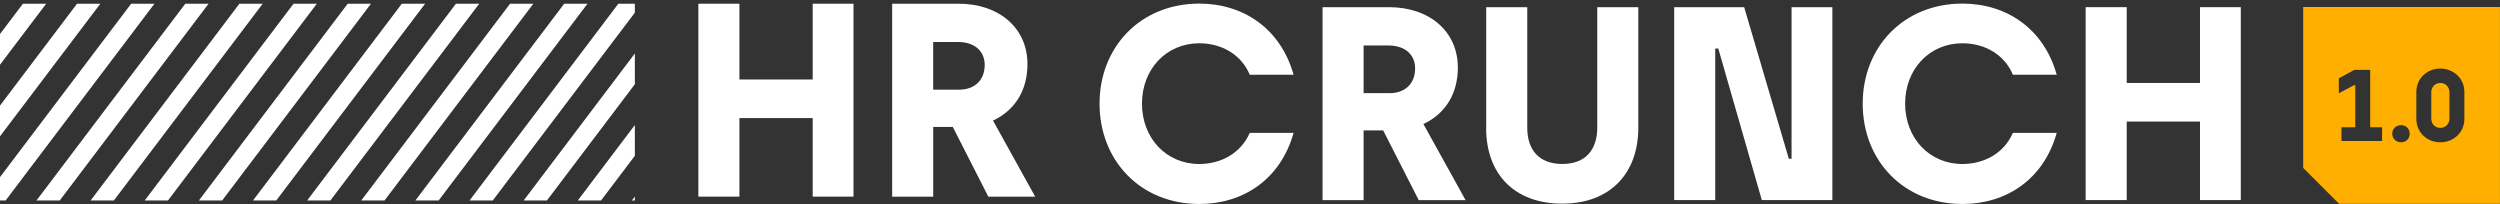 <svg width="673" height="55" viewBox="0 0 673 55" fill="none" xmlns="http://www.w3.org/2000/svg">
<rect x="0" y="0" width="673" height="55" fill="#333333" stroke="none"/>
<path d="M188 1H199.05V21.4H218.78V1H229.76V52.93H218.78V31.79H199.05V52.93H188V1Z" fill="white"/>
<path d="M240.16 1H258.04C268.95 1 276.59 7.53 276.59 17.25C276.59 24.22 273.33 29.64 267.32 32.46L278.67 52.94H266.06L256.49 34.17H251.22V52.94H240.17V1H240.16ZM258.18 24.14C262.19 24.14 265.08 21.77 265.08 17.46C265.08 14.12 262.78 11.3 257.81 11.3H251.21V24.13H258.18V24.14Z" fill="white"/>
<path d="M296 27.9C296 12.69 306.98 0.97 322.86 0.97C334.73 0.97 344.75 7.72 348.23 20.11H336.43C334.13 14.62 328.79 11.65 322.85 11.65C313.95 11.65 307.42 18.62 307.42 27.9C307.42 37.18 313.95 44.15 322.85 44.15C328.49 44.15 333.98 41.4 336.43 35.77H348.23C344.74 48.23 334.73 54.91 322.86 54.91C306.98 54.91 296 43.19 296 27.91V27.9Z" fill="white"/>
<path d="M356.02 1.93H373.9C384.81 1.93 392.45 8.46 392.45 18.18C392.45 25.15 389.19 30.57 383.18 33.39L394.53 53.87H381.92L372.35 35.1H367.08V53.87H356.03V1.94L356.02 1.93ZM374.05 25.08C378.06 25.08 380.95 22.71 380.95 18.4C380.95 15.06 378.65 12.24 373.68 12.24H367.08V25.07H374.05V25.08Z" fill="white"/>
<path d="M400.09 34.5V1.93H411.14V34.42C411.14 40.36 414.33 44.14 420.56 44.14C426.79 44.14 429.98 40.36 429.98 34.35V1.93H441.03V34.42C441.03 46.51 433.61 54.82 420.55 54.82C407.49 54.82 400.07 46.66 400.07 34.49L400.09 34.5Z" fill="white"/>
<path d="M450.69 1.93H469.53L481.55 42.73H482.29V1.93H493.27V53.86H474.28L462.56 13.06H461.74V53.86H450.69V1.93Z" fill="white"/>
<path d="M501.44 27.9C501.44 12.69 512.42 0.97 528.3 0.97C540.17 0.97 550.19 7.72 553.67 20.11H541.87C539.57 14.62 534.23 11.65 528.29 11.65C519.39 11.65 512.86 18.62 512.86 27.9C512.86 37.18 519.39 44.15 528.29 44.15C533.93 44.15 539.42 41.4 541.87 35.77H553.67C550.18 48.23 540.17 54.91 528.3 54.91C512.42 54.91 501.44 43.19 501.44 27.91V27.9Z" fill="white"/>
<path d="M561.46 1.93H572.51V22.33H592.24V1.93H603.22V53.86H592.24V32.72H572.51V53.86H561.46V1.93Z" fill="white"/>
<path d="M620.02 1.89V45.19L625.09 50.26L629.69 54.86H672.99V1.89H620.02ZM641.26 37.95H630.32V34.26H634.04V22.91H633.74L629.61 25.1V21.08L633.79 18.81H638.06V34.26H641.26V37.95ZM646.37 38.3C644.95 38.3 643.99 37.26 643.99 36C643.99 34.74 644.95 33.7 646.37 33.7C647.79 33.7 648.69 34.74 648.69 36C648.69 37.26 647.79 38.3 646.37 38.3ZM663.41 31.99C663.41 35.85 660.29 38.31 656.93 38.31C653.57 38.31 650.48 35.85 650.48 31.99V24.77C650.48 20.91 653.6 18.45 656.93 18.45C660.26 18.45 663.41 20.91 663.41 24.77V31.99Z" fill="#FFAF00"/>
<path d="M656.93 22.34C655.48 22.34 654.5 23.46 654.5 24.88V31.88C654.5 33.33 655.46 34.42 656.93 34.42C658.4 34.42 659.39 33.33 659.39 31.88V24.88C659.39 23.46 658.41 22.34 656.93 22.34Z" fill="#FFAF00"/>
<path d="M12.43 1L0 17.43V9.16L6.17 1H12.43Z" fill="white"/>
<path d="M27.01 1L0 36.7V28.42L20.74 1H27.01Z" fill="white"/>
<path d="M41.58 1L1.51 53.97H0V47.68L35.31 1H41.58Z" fill="white"/>
<path d="M56.15 1L16.08 53.97H9.82L49.88 1H56.15Z" fill="white"/>
<path d="M70.72 1L30.65 53.97H24.39L64.45 1H70.72Z" fill="white"/>
<path d="M85.29 1L45.22 53.97H38.96L79.02 1H85.29Z" fill="white"/>
<path d="M99.87 1L59.8 53.97H53.54L93.6 1H99.87Z" fill="white"/>
<path d="M114.44 1L74.37 53.97H68.11L108.17 1H114.44Z" fill="white"/>
<path d="M129.01 1L88.94 53.97H82.68L122.74 1H129.01Z" fill="white"/>
<path d="M143.58 1L103.51 53.97H97.25L137.31 1H143.58Z" fill="white"/>
<path d="M158.15 1L118.08 53.97H111.82L151.88 1H158.15Z" fill="white"/>
<path d="M170.9 1V3.41L132.65 53.97H126.4L166.46 1H170.9Z" fill="white"/>
<path d="M170.9 14.4V22.68L147.23 53.97H140.97L170.9 14.4Z" fill="white"/>
<path d="M170.9 33.66V41.94L161.8 53.97H155.54L170.9 33.66Z" fill="white"/>
<path d="M170.11 53.97L170.9 52.92V53.97H170.11Z" fill="white"/>
</svg>
